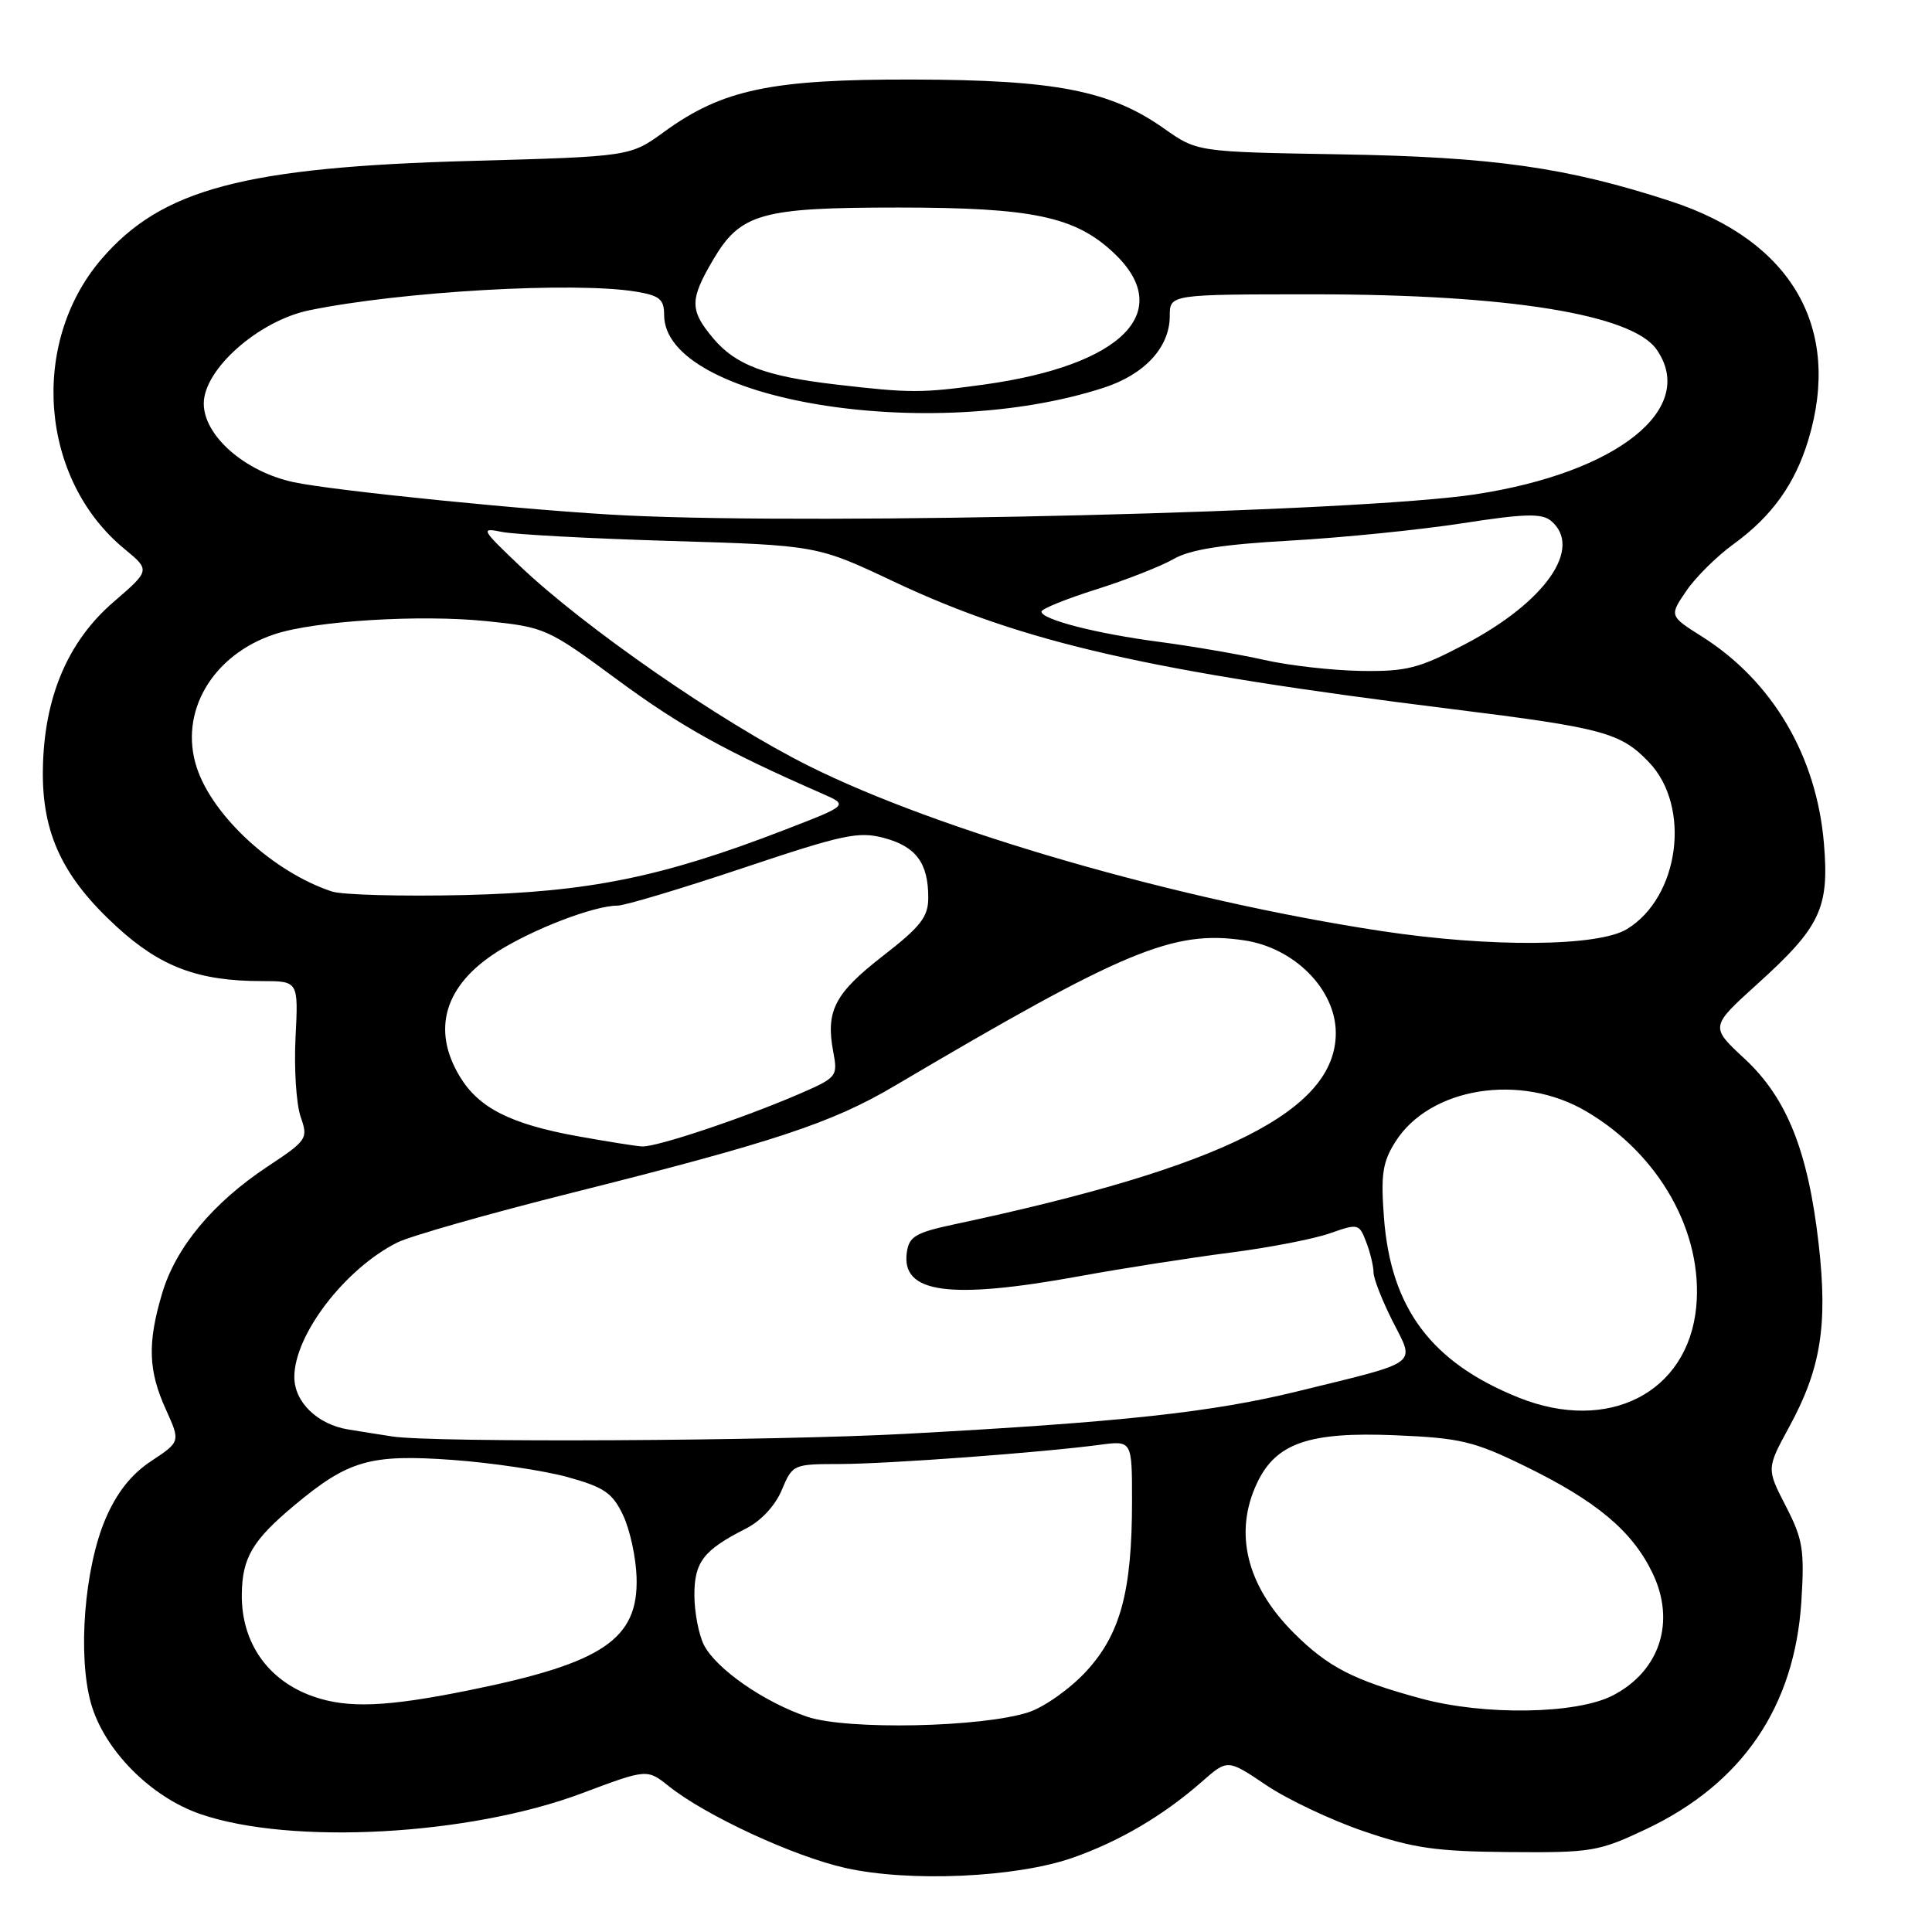 <?xml version="1.0" encoding="UTF-8" standalone="no"?>
<!DOCTYPE svg PUBLIC "-//W3C//DTD SVG 1.1//EN" "http://www.w3.org/Graphics/SVG/1.1/DTD/svg11.dtd" >
<svg xmlns="http://www.w3.org/2000/svg" xmlns:xlink="http://www.w3.org/1999/xlink" version="1.1" viewBox="0 0 256 256">
 <g >
 <path fill="currentColor"
d=" M 142.11 246.17 C 148.34 243.99 154.13 240.58 159.26 236.08 C 162.66 233.09 162.66 233.09 167.78 236.54 C 170.60 238.44 176.41 241.19 180.70 242.65 C 187.27 244.90 190.32 245.33 200.00 245.41 C 210.92 245.50 211.83 245.34 218.16 242.35 C 230.87 236.32 237.80 226.15 238.69 212.20 C 239.12 205.35 238.89 203.95 236.62 199.55 C 234.07 194.60 234.07 194.60 237.09 189.05 C 241.27 181.38 242.20 175.61 240.99 164.90 C 239.59 152.53 236.77 145.48 231.16 140.28 C 226.60 136.05 226.60 136.05 232.83 130.41 C 241.23 122.82 242.40 120.34 241.68 111.76 C 240.71 100.19 234.87 90.26 225.54 84.36 C 221.19 81.61 221.19 81.61 223.43 78.32 C 224.66 76.50 227.48 73.71 229.70 72.10 C 234.78 68.42 237.85 64.13 239.62 58.27 C 244.08 43.45 237.43 31.92 221.39 26.67 C 207.66 22.18 197.89 20.79 177.57 20.45 C 158.63 20.13 158.63 20.13 154.23 17.02 C 147.09 11.99 139.86 10.58 121.00 10.54 C 102.19 10.49 95.73 11.85 88.00 17.47 C 83.50 20.74 83.50 20.74 62.50 21.32 C 32.33 22.14 21.39 25.05 13.42 34.36 C 3.88 45.51 5.30 63.51 16.46 72.71 C 19.92 75.56 19.92 75.56 15.04 79.77 C 8.95 85.02 5.81 92.47 5.68 102.01 C 5.56 110.43 8.31 116.26 15.50 122.83 C 21.31 128.14 26.30 130.00 34.71 130.00 C 39.54 130.00 39.54 130.00 39.16 137.47 C 38.95 141.58 39.26 146.30 39.83 147.96 C 40.85 150.88 40.72 151.08 35.43 154.59 C 28.19 159.39 23.28 165.30 21.48 171.39 C 19.52 177.97 19.64 181.62 21.98 186.76 C 23.91 191.03 23.91 191.03 20.05 193.59 C 17.41 195.33 15.49 197.75 14.00 201.21 C 11.19 207.74 10.27 219.32 12.05 225.68 C 13.78 231.86 19.95 238.11 26.57 240.38 C 38.58 244.51 62.20 243.22 77.10 237.62 C 85.74 234.38 85.74 234.38 88.62 236.68 C 93.49 240.57 105.16 245.98 112.00 247.51 C 120.48 249.42 134.62 248.79 142.11 246.17 Z  M 107.00 227.49 C 101.27 225.57 94.88 221.13 93.27 217.96 C 92.59 216.61 92.02 213.66 92.01 211.40 C 92.00 206.97 93.21 205.40 98.83 202.55 C 100.83 201.54 102.73 199.50 103.59 197.43 C 105.01 194.04 105.11 194.00 111.26 193.99 C 117.62 193.98 138.07 192.47 145.75 191.44 C 150.00 190.88 150.00 190.88 150.00 198.89 C 150.00 210.86 148.47 216.53 143.92 221.47 C 141.81 223.76 138.37 226.20 136.29 226.88 C 130.15 228.89 112.29 229.26 107.00 227.49 Z  M 188.32 225.07 C 179.32 222.63 175.97 220.90 171.40 216.34 C 165.16 210.09 163.45 203.07 166.58 196.48 C 169.08 191.21 173.47 189.70 184.88 190.18 C 193.48 190.54 195.30 190.97 202.00 194.24 C 211.51 198.87 216.26 202.84 218.95 208.40 C 222.08 214.86 219.96 221.42 213.70 224.66 C 208.89 227.14 196.70 227.34 188.32 225.07 Z  M 41.50 224.79 C 35.50 222.69 31.98 217.66 32.04 211.30 C 32.08 206.43 33.45 204.10 39.00 199.47 C 46.17 193.48 49.04 192.66 60.00 193.45 C 65.22 193.83 72.07 194.86 75.21 195.72 C 80.07 197.07 81.16 197.82 82.56 200.77 C 83.47 202.68 84.27 206.39 84.35 209.01 C 84.60 217.18 79.92 220.36 62.34 223.93 C 51.25 226.19 46.10 226.40 41.50 224.79 Z  M 52.00 190.34 C 50.62 190.13 48.01 189.72 46.19 189.42 C 42.07 188.76 39.00 185.79 39.00 182.46 C 39.00 176.88 45.68 168.15 52.62 164.65 C 54.33 163.79 64.75 160.82 75.76 158.06 C 102.60 151.32 110.22 148.80 118.50 143.91 C 149.03 125.88 155.46 123.20 164.86 124.60 C 171.53 125.59 177.00 131.12 177.00 136.88 C 177.00 147.18 162.15 154.63 126.50 162.22 C 121.33 163.32 120.45 163.84 120.16 165.94 C 119.39 171.37 125.76 172.25 143.06 169.10 C 148.80 168.05 157.74 166.66 162.93 165.99 C 168.12 165.33 174.10 164.17 176.22 163.42 C 179.97 162.10 180.10 162.13 181.04 164.60 C 181.57 165.99 182.00 167.79 182.00 168.60 C 182.00 169.41 183.14 172.31 184.52 175.05 C 187.52 180.96 188.37 180.33 171.97 184.35 C 160.61 187.14 148.64 188.44 120.00 189.99 C 102.53 190.94 57.42 191.18 52.00 190.34 Z  M 201.26 185.20 C 189.67 180.55 184.29 173.38 183.38 161.33 C 182.95 155.62 183.20 153.98 184.89 151.30 C 189.46 144.06 201.47 142.14 210.17 147.25 C 219.87 152.94 225.70 163.31 224.76 173.18 C 223.66 184.55 213.12 189.94 201.26 185.20 Z  M 76.45 150.54 C 67.67 148.94 63.47 146.82 60.96 142.70 C 57.14 136.43 58.90 130.54 65.91 126.10 C 70.64 123.10 78.73 120.00 81.82 120.00 C 82.79 120.00 90.28 117.75 98.47 115.01 C 111.75 110.56 113.77 110.13 117.16 111.04 C 121.39 112.18 123.00 114.36 123.00 118.94 C 123.00 121.50 122.01 122.77 116.97 126.68 C 110.59 131.64 109.39 133.95 110.41 139.37 C 111.03 142.65 110.91 142.79 105.77 145.01 C 98.31 148.22 86.94 152.02 85.07 151.91 C 84.21 151.86 80.33 151.24 76.45 150.54 Z  M 183.00 123.36 C 156.23 119.30 124.38 110.11 107.11 101.46 C 95.50 95.66 77.44 83.14 68.84 74.95 C 63.75 70.10 63.64 69.90 66.50 70.48 C 68.15 70.82 78.22 71.36 88.88 71.68 C 108.27 72.26 108.27 72.26 118.53 77.11 C 135.61 85.16 152.33 88.98 192.50 93.97 C 212.43 96.45 214.74 97.08 218.48 100.98 C 224.12 106.87 222.55 118.86 215.58 123.11 C 211.76 125.45 197.45 125.56 183.00 123.36 Z  M 43.99 118.13 C 36.30 115.60 28.21 108.20 26.08 101.73 C 23.66 94.40 28.12 86.76 36.43 84.02 C 41.79 82.26 55.63 81.41 64.43 82.30 C 72.22 83.10 72.55 83.25 81.83 90.09 C 90.17 96.24 96.11 99.54 108.97 105.17 C 112.44 106.69 112.44 106.69 103.97 109.96 C 87.72 116.24 78.00 118.21 61.50 118.60 C 53.25 118.79 45.37 118.58 43.99 118.13 Z  M 167.50 87.44 C 164.20 86.70 157.98 85.63 153.68 85.06 C 145.31 83.97 138.00 82.09 138.00 81.04 C 138.00 80.68 141.26 79.36 145.25 78.10 C 149.24 76.84 153.86 75.02 155.53 74.06 C 157.72 72.81 162.03 72.13 171.03 71.63 C 177.89 71.24 188.11 70.21 193.75 69.34 C 201.96 68.06 204.29 68.00 205.50 69.00 C 209.80 72.57 204.80 79.76 194.11 85.37 C 188.02 88.57 186.40 88.99 180.35 88.90 C 176.58 88.84 170.80 88.19 167.50 87.44 Z  M 83.00 68.30 C 71.09 67.73 44.33 65.05 38.90 63.89 C 32.44 62.50 27.00 57.74 27.00 53.47 C 27.00 48.92 34.28 42.49 41.00 41.11 C 53.16 38.61 76.12 37.30 84.25 38.64 C 87.40 39.16 88.00 39.65 88.00 41.73 C 88.00 53.04 123.16 58.87 146.24 51.38 C 151.67 49.62 155.00 46.01 155.00 41.87 C 155.00 39.00 155.00 39.00 174.25 39.00 C 199.85 39.01 216.24 41.65 219.50 46.30 C 224.98 54.13 214.35 62.63 195.50 65.50 C 180.10 67.85 109.89 69.59 83.00 68.30 Z  M 110.77 50.95 C 101.48 49.87 97.49 48.37 94.53 44.86 C 91.38 41.11 91.37 39.75 94.46 34.48 C 98.10 28.27 100.80 27.50 119.00 27.50 C 136.83 27.50 142.46 28.69 147.59 33.52 C 155.79 41.26 148.76 48.40 130.44 50.95 C 122.11 52.10 120.65 52.10 110.77 50.95 Z "/>
</g>
</svg>